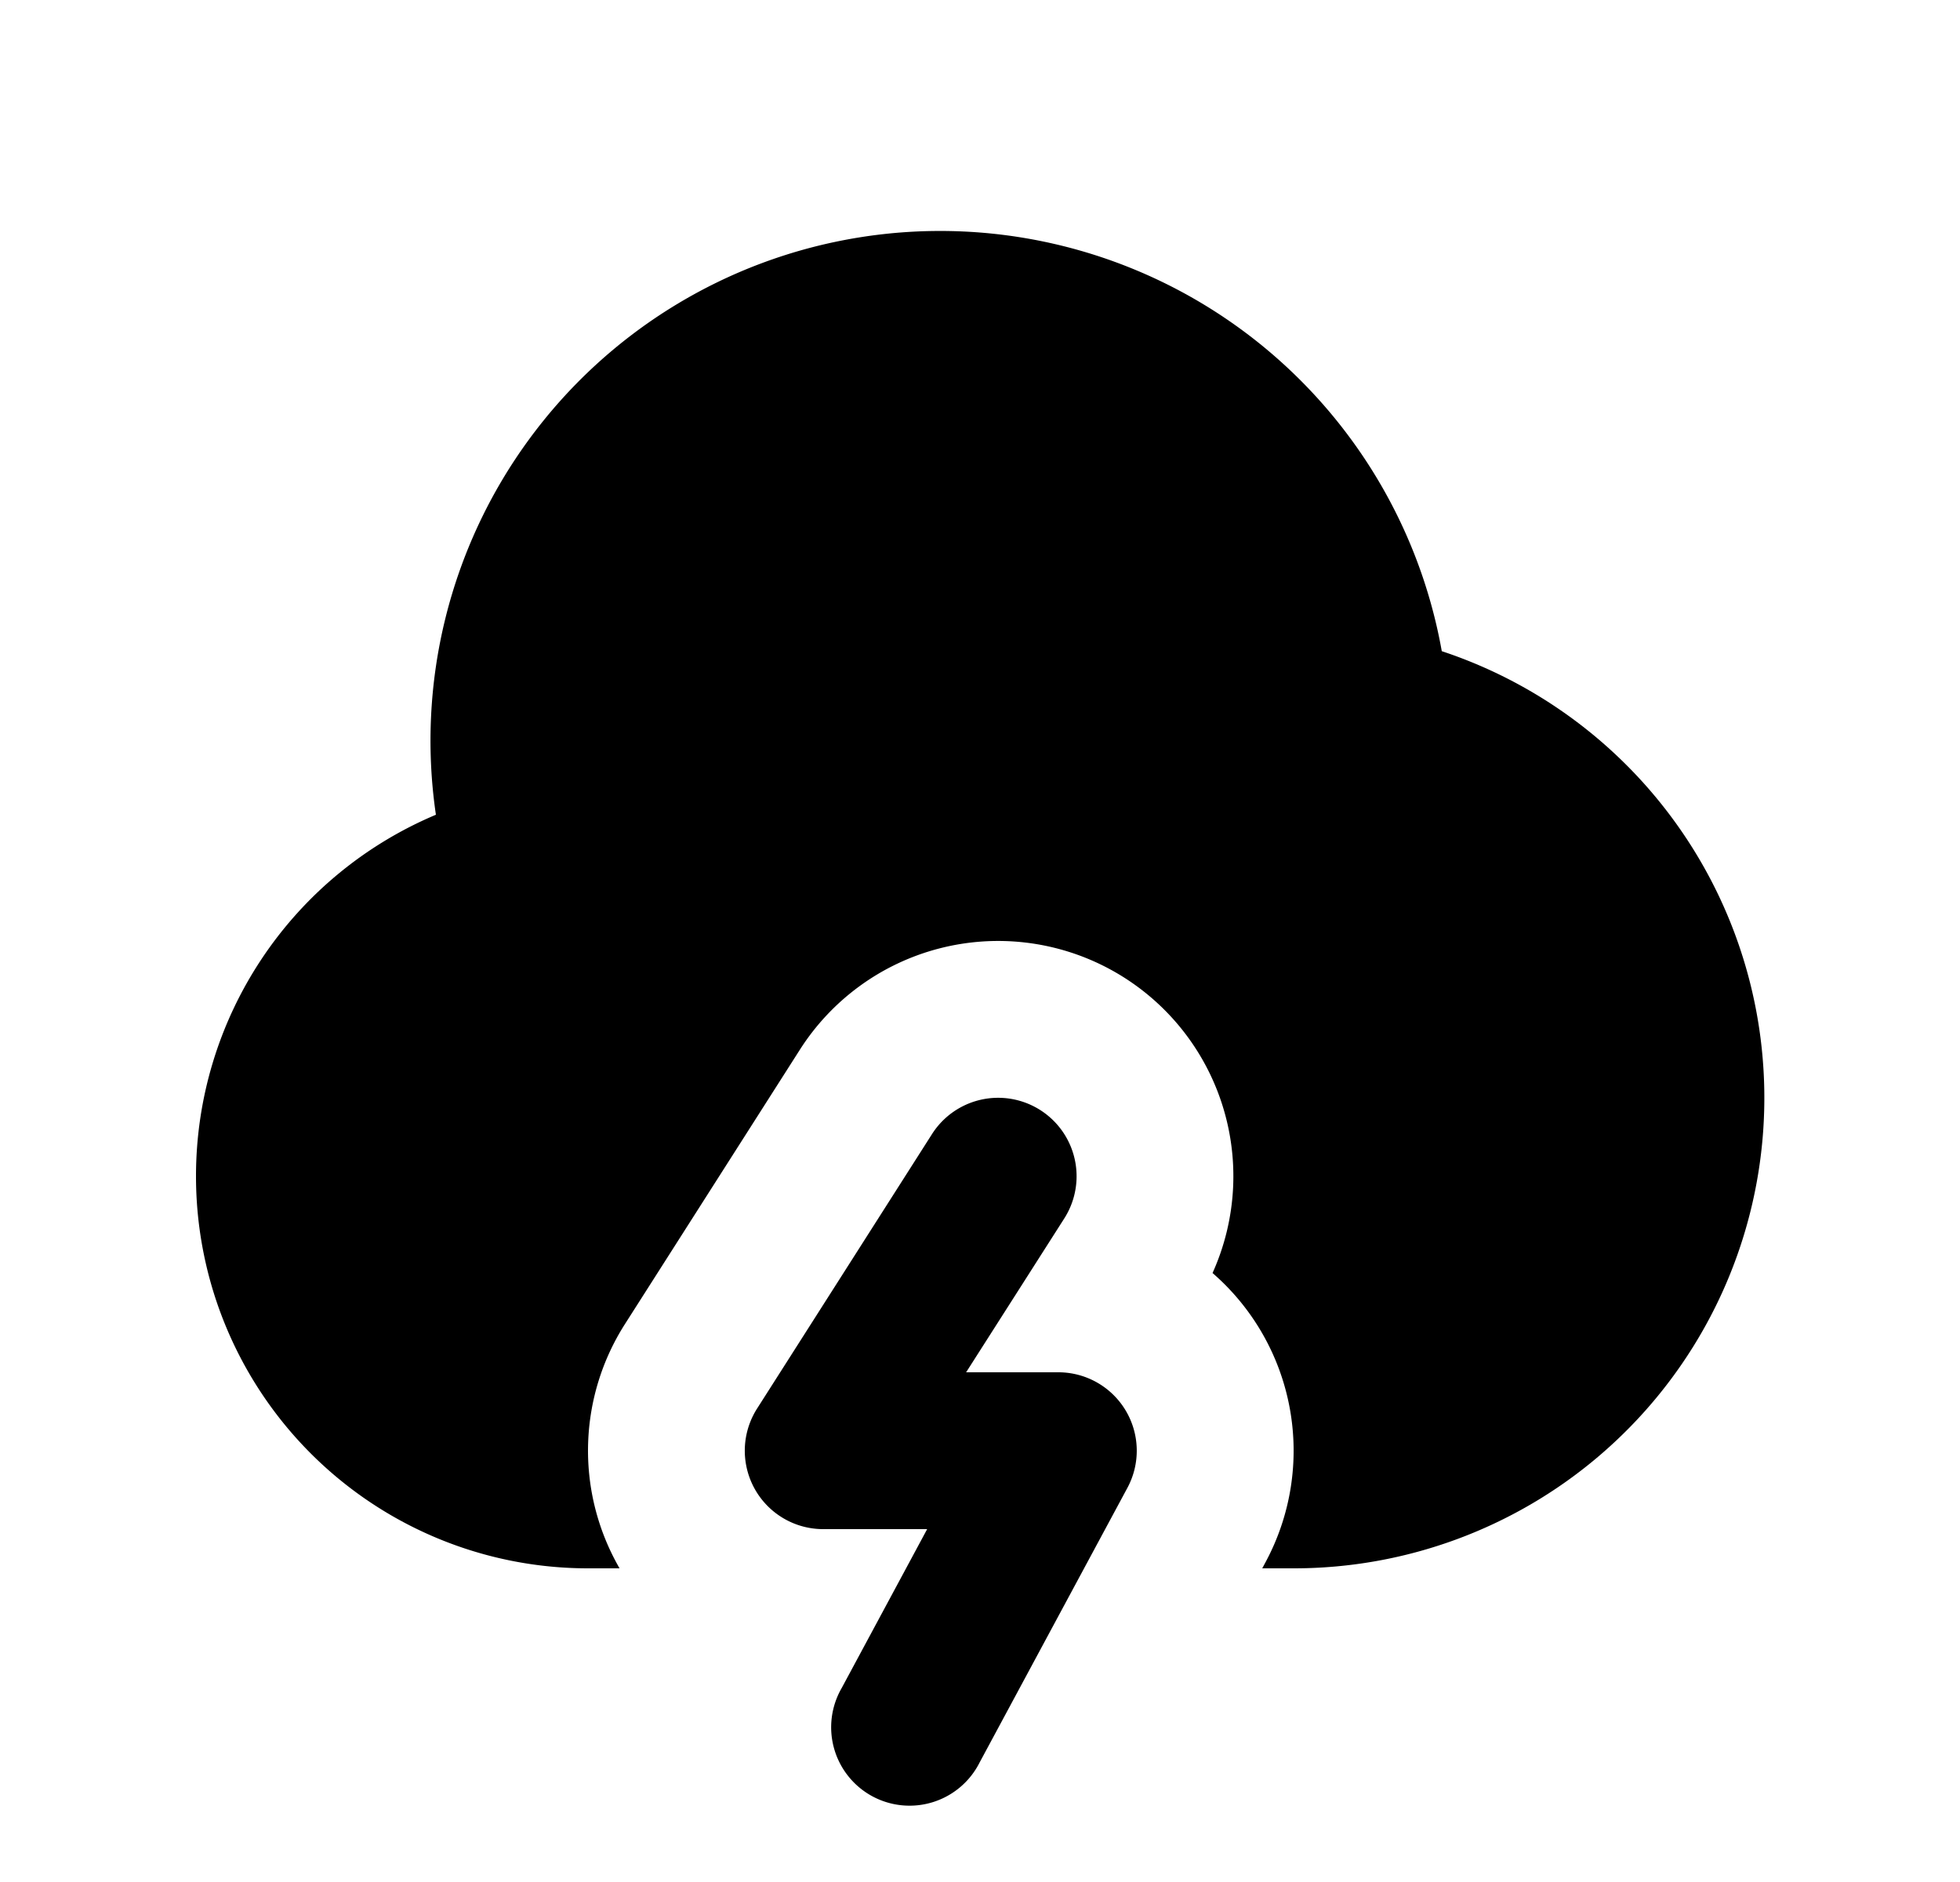 <svg xmlns="http://www.w3.org/2000/svg" viewBox="0 0 25 24" fill="currentColor" aria-hidden="true" data-slot="icon">
    <path d="M2.5 15a5 5 0 0 0 5 5h.402l-.032-.058a3 3 0 0 1 .1-3.055l2.232-3.5a3 3 0 0 1 5.264 2.847 3 3 0 0 1 .676 3.688L16.1 20h.4a6 6 0 0 0 1.89-11.696A6.5 6.5 0 0 0 5.56 10.39 5 5 0 0 0 2.5 15"/>
    <path d="M13.575 15.538a1 1 0 1 0-1.687-1.076l-2.231 3.5A1 1 0 0 0 10.5 19.5h1.326l-1.09 2.026a1 1 0 1 0 1.76.948l1.884-3.5a1 1 0 0 0-.88-1.474h-1.177z"/>
</svg>
